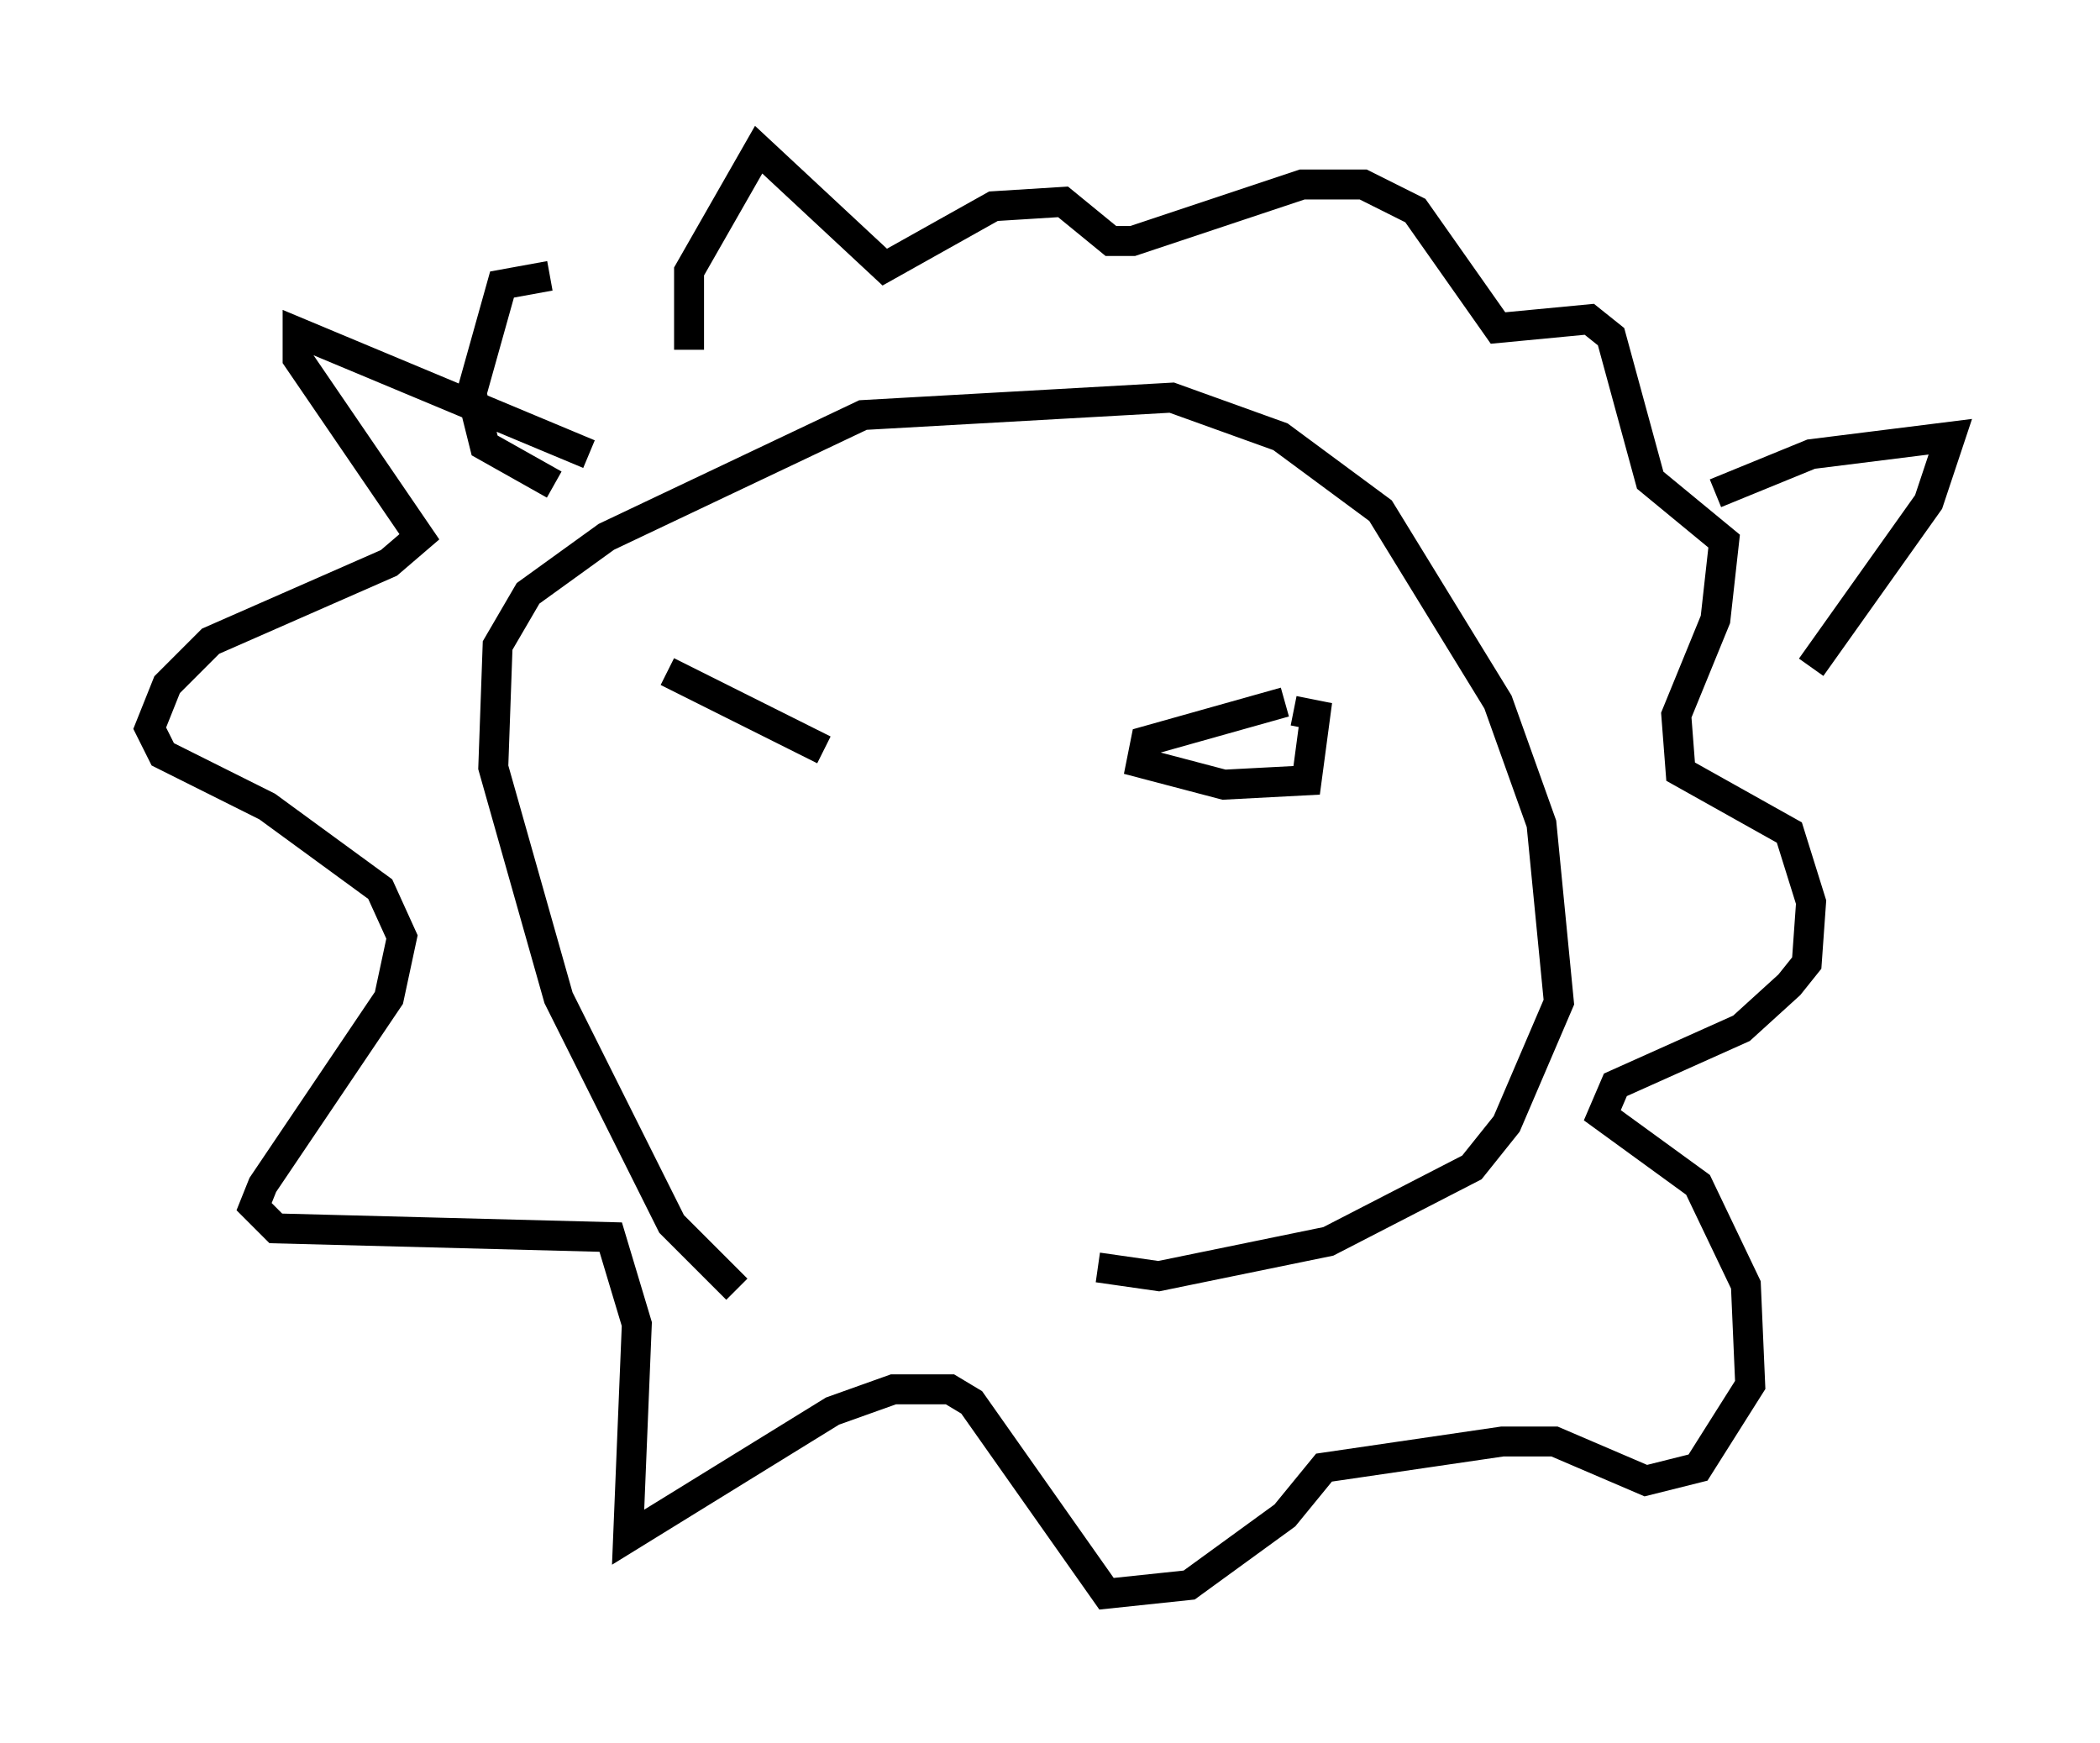 <?xml version="1.0" encoding="utf-8" ?>
<svg baseProfile="full" height="58.223" version="1.1" width="70.134" xmlns="http://www.w3.org/2000/svg" xmlns:ev="http://www.w3.org/2001/xml-events" xmlns:xlink="http://www.w3.org/1999/xlink"><defs /><rect fill="white" height="58.223" width="70.134" x="0" y="0" /><path d="M29.112, 44.944 m-4.503, -1.888 l-2.179, -2.179 -3.777, -7.553 l-2.179, -7.698 0.145, -4.067 l1.017, -1.743 2.615, -1.888 l8.57, -4.067 10.313, -0.581 l3.631, 1.307 3.341, 2.469 l3.922, 6.391 1.453, 4.067 l0.581, 5.955 -1.743, 4.067 l-1.162, 1.453 -4.793, 2.469 l-5.665, 1.162 -2.034, -0.291 m-16.994, -27.162 l-9.732, -4.067 0.0, 0.872 l4.067, 5.955 -1.017, 0.872 l-5.955, 2.615 -1.453, 1.453 l-0.581, 1.453 0.436, 0.872 l3.486, 1.743 3.777, 2.76 l0.726, 1.598 -0.436, 2.034 l-4.212, 6.246 -0.291, 0.726 l0.726, 0.726 11.184, 0.291 l0.872, 2.905 -0.291, 7.117 l6.827, -4.212 2.034, -0.726 l1.888, 0.0 0.726, 0.436 l4.503, 6.391 2.76, -0.291 l3.196, -2.324 1.307, -1.598 l5.955, -0.872 1.743, 0.0 l3.05, 1.307 1.743, -0.436 l1.743, -2.76 -0.145, -3.341 l-1.598, -3.341 -3.196, -2.324 l0.436, -1.017 4.212, -1.888 l1.598, -1.453 0.581, -0.726 l0.145, -2.034 -0.726, -2.324 l-3.631, -2.034 -0.145, -1.888 l1.307, -3.196 0.291, -2.615 l-2.469, -2.034 -1.307, -4.793 l-0.726, -0.581 -3.05, 0.291 l-2.76, -3.922 -1.743, -0.872 l-2.034, 0.0 -5.665, 1.888 l-0.726, 0.0 -1.598, -1.307 l-2.324, 0.145 -3.631, 2.034 l-4.212, -3.922 -2.324, 4.067 l0.0, 2.615 m34.279, 4.793 l3.196, -1.307 4.648, -0.581 l-0.726, 2.179 -3.922, 5.52 m-42.123, -13.073 l-1.598, 0.291 -1.017, 3.631 l0.436, 1.743 2.324, 1.307 m24.402, 7.263 l-4.648, 1.307 -0.145, 0.726 l2.76, 0.726 2.76, -0.145 l0.291, -2.179 -0.726, -0.145 m-15.687, 1.307 l-5.229, -2.615 " fill="none" stroke="black" stroke-width="1" /></svg>